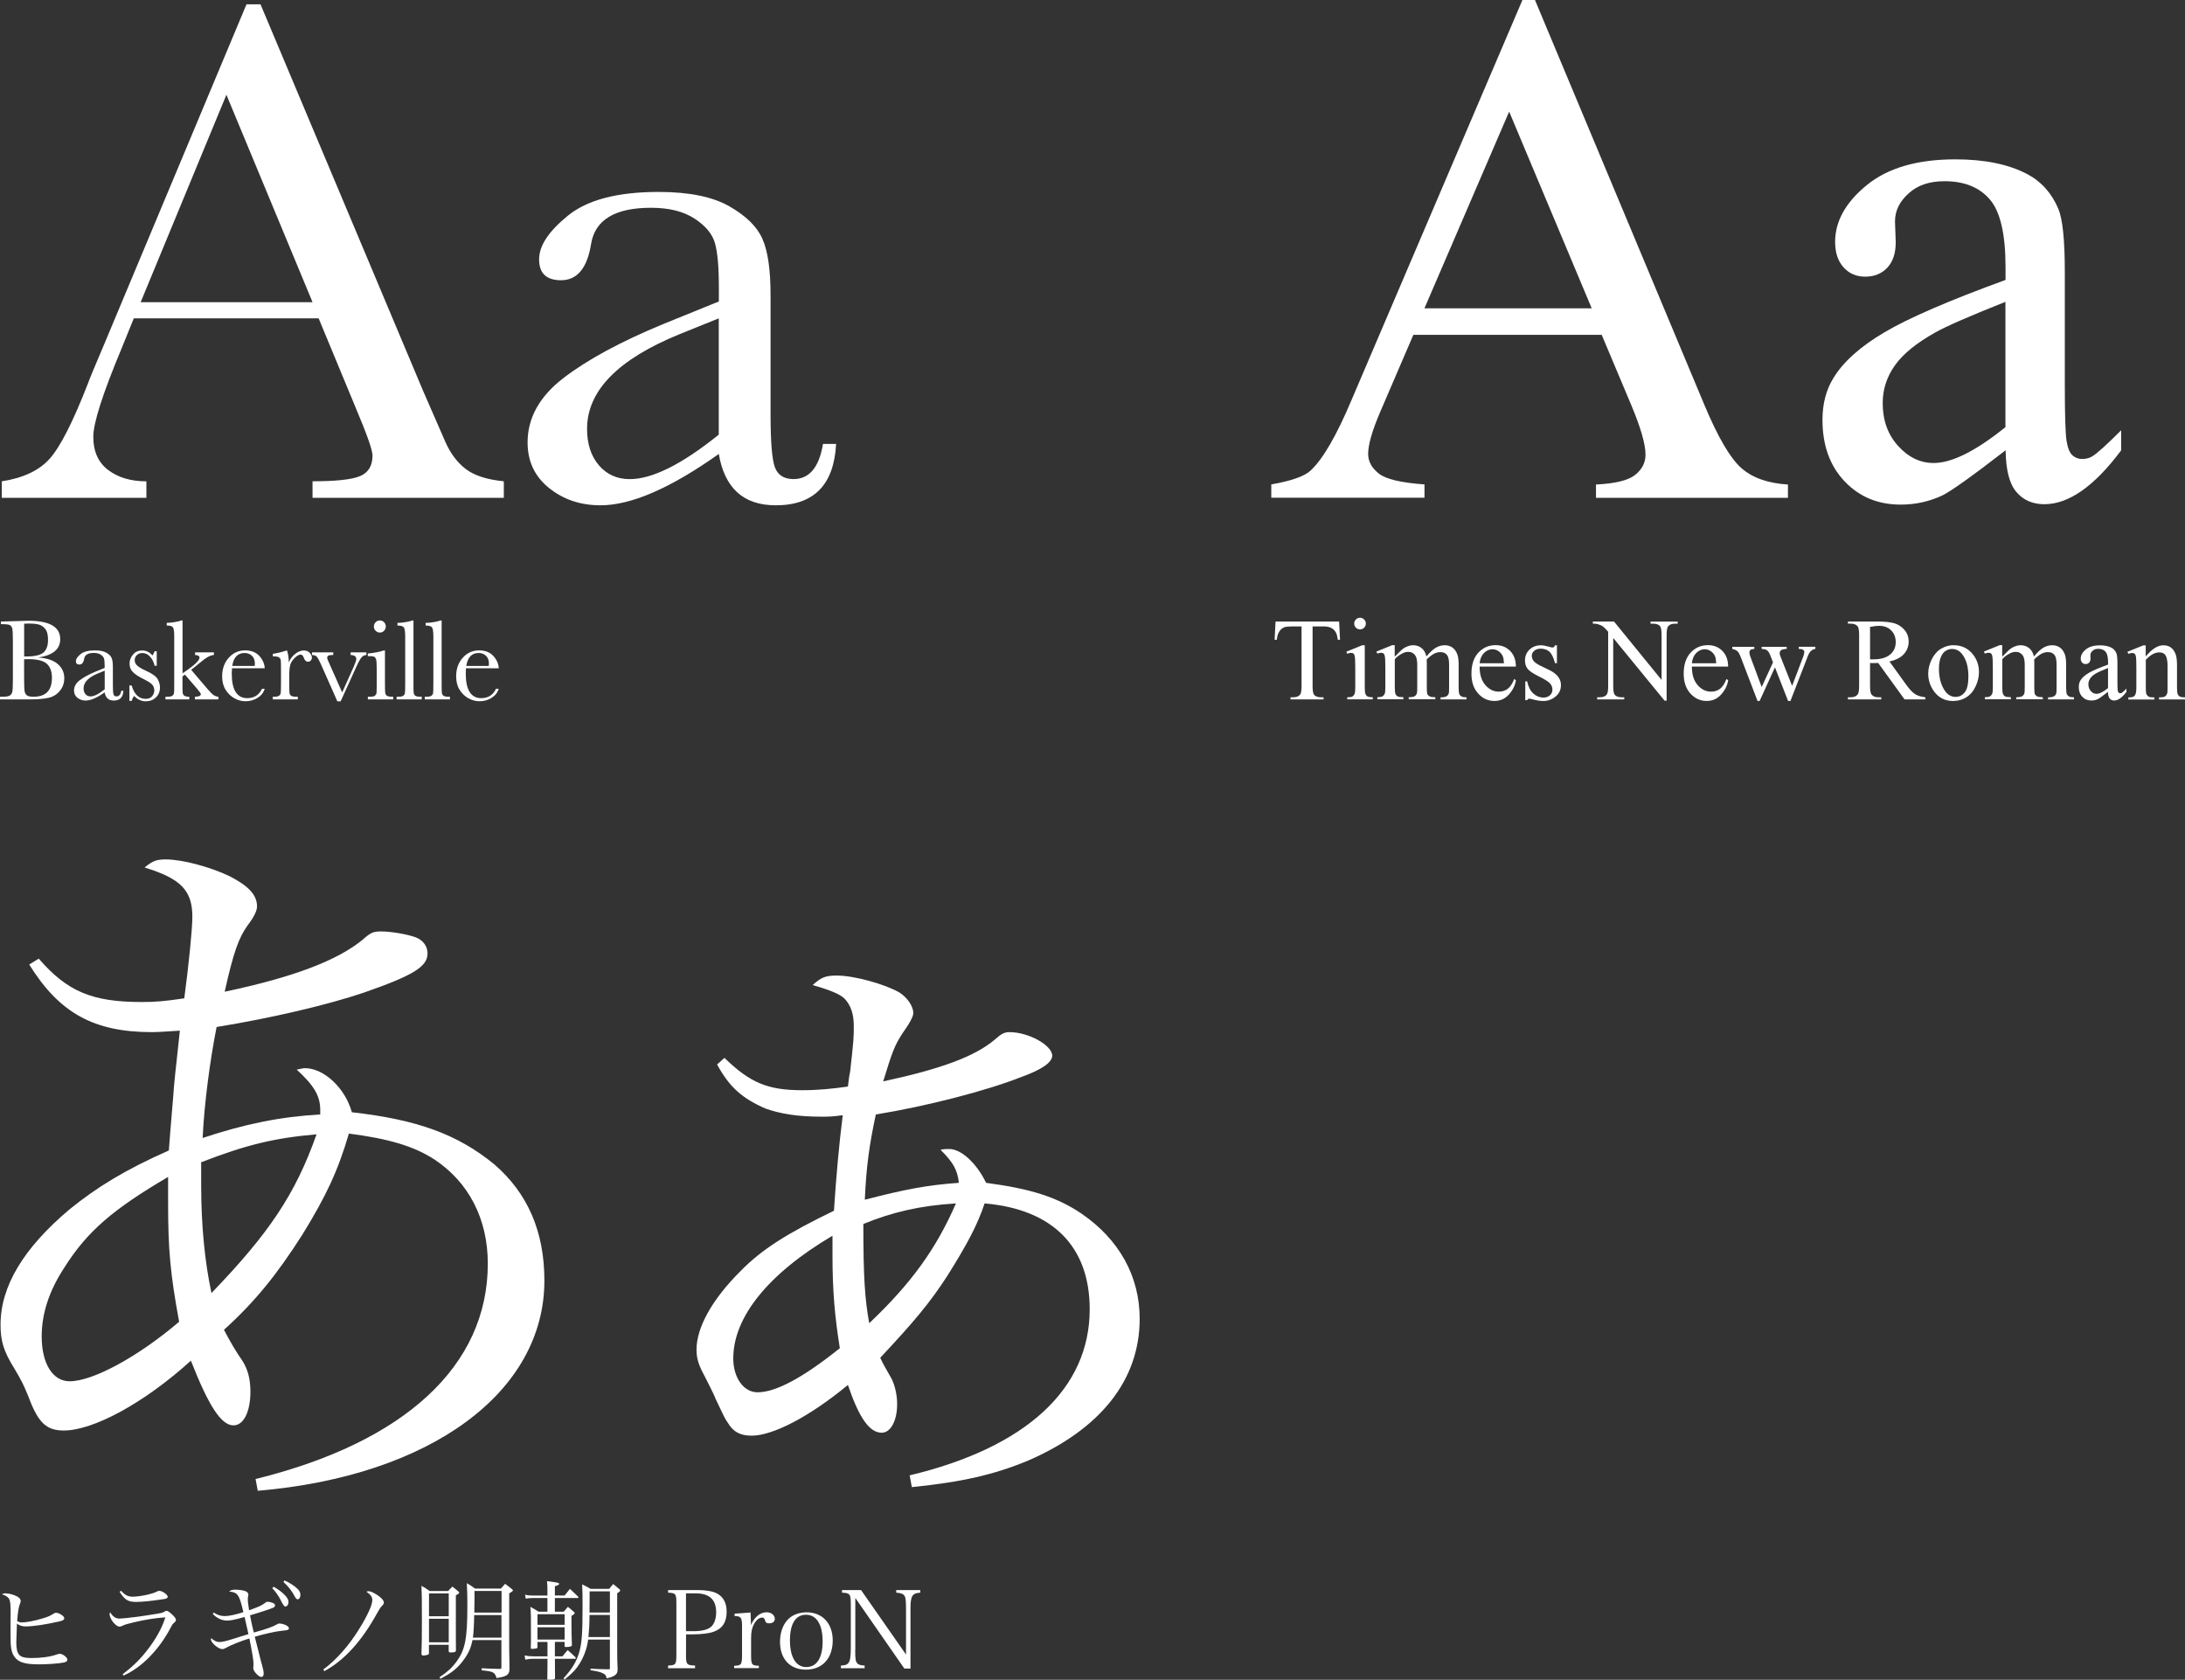 <?xml version="1.0" encoding="UTF-8"?>
<svg id="_レイヤー_2" data-name="レイヤー 2" xmlns="http://www.w3.org/2000/svg" viewBox="0 0 445.96 342.81">
  <rect x="0" y="0" width="445.96" height="342.81" fill="#333333" stroke="none"/>
  <defs>
    <style>
      .cls-1 {
        fill: #fff;
        stroke-width: 0px;
      }
    </style>
  </defs>
  <g id="_レイヤー_1-2" data-name="レイヤー 1">
    <g>
      <path class="cls-1" d="M65.03,64.97H27.31l-2.56,6.3c-3.81,9.13-5.71,15.09-5.71,17.87,0,2.98,1.01,5.24,3.04,6.78,2.03,1.54,4.62,2.31,7.8,2.31v3.37H.36v-3.37c4.39-.68,7.67-2.23,9.81-4.65,2.15-2.42,4.74-7.51,7.76-15.27.24-.73,1.42-3.56,3.52-8.5L50.31.88h2.86l33.18,78.88,4.54,10.4c1.03,2.34,2.4,4.19,4.14,5.53,1.73,1.34,4.33,2.19,7.8,2.53v3.37h-39.04v-3.37c4.79,0,8.02-.35,9.71-1.06,1.68-.71,2.53-2.11,2.53-4.21,0-1.07-1.12-4.27-3.37-9.59l-7.62-18.38ZM63.79,61.67l-17.58-42.33-17.5,42.33h35.08Z"/>
      <path class="cls-1" d="M167.94,90.6h2.71c-.44,8.35-4.54,12.52-12.3,12.52-3.32,0-5.95-.88-7.87-2.64-1.93-1.76-3.19-4.37-3.77-7.84-4.88,3.47-9.34,6.08-13.37,7.84-4.03,1.76-7.63,2.64-10.8,2.64-4.05,0-7.54-1.17-10.47-3.52s-4.39-5.44-4.39-9.3c0-5.03,2.45-9.42,7.36-13.18,4.91-3.76,11.68-7.42,20.33-10.99l11.35-4.61v-2.93c0-4.15-.27-7.15-.81-9.01-.54-1.86-1.93-3.52-4.17-4.98-2.25-1.46-5.2-2.2-8.86-2.2-7.32,0-11.4,2.44-12.23,7.32-.78,4.98-2.83,7.47-6.15,7.47-2.98,0-4.47-1.42-4.47-4.25s1.98-5.77,5.93-8.97c3.96-3.2,10.11-4.8,18.46-4.8,6.2,0,11.01.98,14.43,2.93,3.42,1.95,5.68,4.17,6.77,6.67,1.1,2.49,1.65,6.3,1.65,11.43v24.24c0,5.67.29,9.3.88,10.91s1.86,2.42,3.81,2.42c3.22,0,5.22-2.39,6.01-7.18ZM146.7,64.97l-7.98,3.22c-12.6,5.13-18.9,11.57-18.9,19.34,0,3.08.81,5.55,2.42,7.43,1.61,1.88,3.71,2.82,6.3,2.82,2.29,0,4.96-.76,7.98-2.27,3.03-1.51,6.42-3.78,10.18-6.81v-23.73Z"/>
    </g>
    <g>
      <path class="cls-1" d="M326.92,68.33h-38.45l-6.74,15.67c-1.66,3.86-2.49,6.74-2.49,8.64,0,1.51.72,2.84,2.16,3.99,1.44,1.15,4.55,1.89,9.34,2.23v2.71h-31.27v-2.71c4.15-.73,6.84-1.68,8.06-2.86,2.49-2.34,5.25-7.1,8.28-14.28L310.73,0h2.56l34.57,82.62c2.78,6.64,5.31,10.95,7.58,12.93,2.27,1.98,5.43,3.09,9.48,3.33v2.71h-39.18v-2.71c3.96-.19,6.63-.85,8.02-1.98,1.39-1.12,2.09-2.49,2.09-4.1,0-2.15-.98-5.54-2.93-10.18l-6.01-14.28ZM324.87,62.92l-16.85-40.14-17.29,40.14h34.13Z"/>
      <path class="cls-1" d="M409.31,91.92c-6.88,5.32-11.21,8.4-12.96,9.23-2.64,1.22-5.45,1.83-8.42,1.83-4.64,0-8.46-1.59-11.46-4.76-3-3.17-4.5-7.35-4.5-12.52,0-3.27.73-6.1,2.2-8.5,2-3.32,5.48-6.45,10.44-9.38,4.96-2.93,13.19-6.49,24.72-10.69v-2.64c0-6.69-1.06-11.28-3.19-13.77s-5.21-3.74-9.27-3.74c-3.08,0-5.52.83-7.32,2.49-1.86,1.66-2.78,3.56-2.78,5.71l.15,4.25c0,2.25-.57,3.98-1.72,5.2-1.15,1.22-2.65,1.83-4.5,1.83s-3.28-.63-4.43-1.9c-1.15-1.27-1.72-3-1.72-5.2,0-4.2,2.15-8.06,6.45-11.57,4.3-3.52,10.33-5.27,18.09-5.27,5.96,0,10.84,1,14.65,3,2.88,1.51,5,3.88,6.37,7.1.88,2.1,1.32,6.4,1.32,12.89v22.78c0,6.4.12,10.32.37,11.76.24,1.44.65,2.41,1.21,2.89.56.49,1.21.73,1.94.73.78,0,1.46-.17,2.05-.51,1.03-.63,3-2.42,5.93-5.35v4.1c-5.47,7.32-10.69,10.99-15.67,10.99-2.39,0-4.3-.83-5.71-2.49-1.42-1.66-2.15-4.49-2.2-8.5ZM409.31,87.16v-25.56c-7.37,2.93-12.13,5.01-14.28,6.23-3.86,2.15-6.62,4.39-8.28,6.74-1.66,2.34-2.49,4.91-2.49,7.69,0,3.52,1.05,6.43,3.15,8.75,2.1,2.32,4.52,3.48,7.25,3.48,3.71,0,8.59-2.44,14.65-7.32Z"/>
    </g>
    <g>
      <path class="cls-1" d="M7.79,134.18c1.8.13,3.14.58,4.02,1.35s1.31,1.72,1.31,2.87c0,1-.3,1.86-.89,2.58s-1.35,1.2-2.28,1.42-2.17.33-3.72.33H0v-.54h.61c.68,0,1.15-.09,1.41-.26s.43-.44.5-.8.11-1.21.11-2.54v-7.73c0-1.29-.04-2.12-.11-2.5s-.23-.63-.47-.77-.76-.21-1.56-.21H.18v-.54l2.61-.07,2.98-.09c4.34,0,6.52,1.25,6.52,3.75,0,1.03-.37,1.86-1.12,2.48s-1.87,1.05-3.37,1.27ZM4.92,133.96c.2,0,.36.01.49.01,1.69,0,2.84-.27,3.46-.8s.93-1.39.93-2.58c0-.83-.12-1.47-.36-1.92s-.61-.8-1.09-1.05-1.31-.37-2.48-.37c-.3,0-.62.01-.94.04v6.67ZM4.92,134.53v3.54c0,1.51.03,2.46.08,2.87s.2.71.44.93.71.32,1.41.32c1.25,0,2.19-.32,2.81-.96s.94-1.6.94-2.88-.35-2.28-1.06-2.9-1.95-.93-3.73-.93c-.28,0-.58,0-.89.02Z"/>
      <path class="cls-1" d="M24.76,140.97h.43c-.07,1.34-.73,2-1.97,2-.53,0-.95-.14-1.26-.42s-.51-.7-.6-1.25c-.78.55-1.49.97-2.14,1.25s-1.22.42-1.73.42c-.65,0-1.21-.19-1.68-.56s-.7-.87-.7-1.49c0-.8.39-1.51,1.18-2.11s1.87-1.19,3.25-1.76l1.82-.74v-.47c0-.66-.04-1.14-.13-1.44s-.31-.56-.67-.8-.83-.35-1.42-.35c-1.17,0-1.82.39-1.96,1.17-.12.8-.45,1.2-.98,1.2-.48,0-.71-.23-.71-.68s.32-.92.95-1.44,1.62-.77,2.95-.77c.99,0,1.76.16,2.31.47s.91.67,1.08,1.07.26,1.01.26,1.83v3.88c0,.91.05,1.49.14,1.75s.3.39.61.39c.52,0,.84-.38.96-1.15ZM21.36,136.87l-1.28.52c-2.02.82-3.02,1.85-3.02,3.09,0,.49.13.89.39,1.19s.59.45,1.01.45c.37,0,.79-.12,1.28-.36s1.03-.61,1.63-1.09v-3.8Z"/>
      <path class="cls-1" d="M26.41,143.04v-3.15h.46c.53,1.82,1.48,2.73,2.85,2.73.59,0,1.04-.18,1.33-.54s.44-.75.44-1.18c0-.5-.16-.91-.47-1.23-.32-.32-.94-.71-1.86-1.16-.97-.48-1.66-.95-2.09-1.41-.42-.45-.63-1.01-.63-1.68s.23-1.24.68-1.81,1.09-.86,1.91-.86,1.53.34,2.07,1.02c.12-.12.27-.4.46-.86h.43v2.96h-.43c-.16-.71-.46-1.32-.91-1.83s-.98-.77-1.59-.77c-.47,0-.85.14-1.14.43s-.43.62-.43,1.01c0,.42.16.79.48,1.09.31.31.91.67,1.79,1.07,1.33.6,2.14,1.19,2.44,1.76.3.58.45,1.13.45,1.66,0,.84-.28,1.52-.83,2.04s-1.24.79-2.08.79c-.88,0-1.67-.36-2.36-1.09-.21.23-.38.57-.52,1.01h-.46Z"/>
      <path class="cls-1" d="M39.79,133.13h3.87v.54c-.71.02-1.66.55-2.86,1.59-.38.33-.98.81-1.78,1.44l3.42,4.01c.52.6.92.99,1.22,1.18s.6.28.91.3v.54h-4.78v-.54c.8-.02,1.2-.19,1.2-.52,0-.15-.26-.53-.79-1.14l-2.46-2.86-.5.38v1.38c0,1.02.01,1.67.04,1.93s.14.46.33.61.54.22,1.02.22v.54h-4.86v-.54h.36c.56,0,.93-.08,1.1-.24s.26-.35.29-.57.04-.87.04-1.94v-9.62c0-.93-.09-1.52-.26-1.78s-.6-.39-1.27-.39v-.54c.46,0,1.01-.05,1.66-.16s1.08-.22,1.32-.33h.25v10.79l1.01-.7c1.63-1.16,2.45-1.99,2.45-2.5,0-.34-.3-.52-.9-.54v-.54Z"/>
      <path class="cls-1" d="M54.04,136.38h-6.69c-.03.46-.05.8-.05,1.03,0,1.69.26,2.96.79,3.8s1.31,1.27,2.36,1.27c1.42,0,2.43-.64,3.02-1.91h.56c-.25.8-.75,1.42-1.49,1.87s-1.55.67-2.43.67c-.81,0-1.58-.21-2.3-.62s-1.31-.99-1.78-1.74-.69-1.66-.69-2.73c0-1.52.45-2.78,1.34-3.78s2-1.51,3.34-1.51c1.26,0,2.23.38,2.92,1.15s1.05,1.59,1.09,2.48ZM51.98,135.91c.02-.18.04-.34.04-.48,0-.69-.2-1.22-.6-1.6s-.9-.57-1.48-.57c-1.42,0-2.27.88-2.54,2.65h4.59Z"/>
      <path class="cls-1" d="M58.95,135.2c.27-.7.7-1.28,1.29-1.75s1.18-.7,1.75-.7c.52,0,.92.16,1.22.48s.45.65.45.98c0,.23-.08.42-.23.59s-.34.25-.56.25c-.39,0-.69-.29-.89-.87-.14-.39-.35-.59-.63-.59-.34,0-.74.23-1.21.69s-.77.93-.9,1.42-.2,1.17-.2,2.03v1.71c0,1.02.01,1.67.04,1.93s.14.47.33.61.54.21,1.04.21h.33v.54h-5.1v-.54h.25c.47,0,.8-.06,1-.19s.32-.31.36-.54.06-.91.06-2.02v-2.71c0-1.03-.01-1.68-.04-1.94s-.14-.46-.33-.61-.54-.22-1.04-.22h-.25v-.53c.73-.09,1.7-.32,2.88-.69.23.62.35,1.43.38,2.45Z"/>
      <path class="cls-1" d="M69.53,143.12h-.68l-3.41-7.7c-.34-.74-.6-1.21-.8-1.42s-.52-.31-.96-.33v-.54h4.34v.54c-.48,0-.8.04-.98.12s-.26.23-.26.45c0,.17.16.59.47,1.25l2.59,5.82,2.33-5.19c.37-.83.55-1.37.55-1.62,0-.52-.39-.8-1.17-.83v-.54h3.23v.54c-.4.02-.73.19-1,.5s-.65,1-1.13,2.08l-3.12,6.87Z"/>
      <path class="cls-1" d="M78.57,132.75v6.69c0,1.02.02,1.67.05,1.93s.14.47.34.61.54.21,1.04.21h.25v.54h-5.17v-.54h.4c.55,0,.92-.08,1.08-.24s.27-.35.29-.57.04-.87.04-1.94v-2.91c0-1.12-.05-1.81-.16-2.06s-.25-.41-.42-.47-.48-.09-.92-.09h-.32v-.54c1.39-.14,2.47-.35,3.23-.62h.26ZM76.31,127.85c0-.34.12-.62.36-.87s.53-.36.86-.36.62.12.86.36.35.53.35.87-.12.64-.35.88-.52.36-.86.36-.62-.12-.86-.36-.36-.54-.36-.88Z"/>
      <path class="cls-1" d="M84.39,126.62v12.82c0,1.02.01,1.67.04,1.93s.14.47.33.61.54.21,1.04.21h.28v.54h-5.13v-.54h.33c.47,0,.8-.06,1-.19s.32-.31.36-.54.06-.91.06-2.02v-9.49c0-1.01-.09-1.64-.27-1.9s-.62-.39-1.31-.39v-.54c.48,0,1.04-.05,1.68-.16s1.09-.22,1.33-.33h.26Z"/>
      <path class="cls-1" d="M90.14,126.62v12.82c0,1.02.01,1.67.04,1.93s.14.47.33.61.54.21,1.04.21h.28v.54h-5.13v-.54h.33c.47,0,.8-.06,1-.19s.32-.31.36-.54.06-.91.06-2.02v-9.49c0-1.01-.09-1.64-.27-1.9s-.62-.39-1.31-.39v-.54c.48,0,1.04-.05,1.68-.16s1.09-.22,1.33-.33h.26Z"/>
      <path class="cls-1" d="M101.8,136.38h-6.69c-.03.46-.05.8-.05,1.03,0,1.69.26,2.96.79,3.8s1.31,1.27,2.36,1.27c1.42,0,2.43-.64,3.02-1.91h.56c-.25.8-.75,1.42-1.49,1.87s-1.55.67-2.43.67c-.81,0-1.58-.21-2.3-.62s-1.31-.99-1.78-1.74-.69-1.66-.69-2.73c0-1.52.45-2.78,1.34-3.78s2-1.51,3.34-1.51c1.26,0,2.23.38,2.92,1.15s1.05,1.59,1.09,2.48ZM99.75,135.91c.02-.18.04-.34.04-.48,0-.69-.2-1.22-.6-1.6s-.9-.57-1.48-.57c-1.42,0-2.27.88-2.54,2.65h4.59Z"/>
    </g>
    <g>
      <path class="cls-1" d="M273.32,126.84l.18,3.73h-.45c-.09-.66-.2-1.12-.35-1.41-.24-.45-.56-.79-.97-1s-.93-.32-1.59-.32h-2.24v12.14c0,.98.11,1.59.32,1.83.3.33.75.49,1.37.49h.55v.43h-6.74v-.43h.56c.67,0,1.15-.2,1.43-.61.17-.25.26-.82.26-1.71v-12.14h-1.91c-.74,0-1.27.05-1.58.16-.41.15-.75.43-1.04.86s-.46.99-.52,1.71h-.45l.19-3.73h12.97Z"/>
      <path class="cls-1" d="M278.55,131.68v8.62c0,.67.05,1.12.15,1.34s.24.39.43.5.54.16,1.05.16v.42h-5.21v-.42c.52,0,.88-.05,1.05-.15s.32-.27.43-.5.16-.68.16-1.35v-4.14c0-1.16-.04-1.92-.11-2.26-.05-.25-.14-.42-.26-.52s-.28-.15-.48-.15c-.22,0-.48.06-.8.18l-.16-.42,3.23-1.31h.52ZM277.58,126.07c.33,0,.61.12.84.35s.35.51.35.84-.12.61-.35.84-.51.35-.84.35-.61-.12-.84-.35-.35-.52-.35-.84.12-.61.35-.84.51-.35.85-.35Z"/>
      <path class="cls-1" d="M284.7,133.97c.78-.78,1.24-1.23,1.38-1.35.35-.3.73-.53,1.14-.69s.81-.25,1.21-.25c.67,0,1.25.2,1.73.59s.81.96.97,1.7c.8-.94,1.48-1.55,2.04-1.85s1.12-.44,1.71-.44,1.08.15,1.52.44.79.77,1.05,1.44c.17.45.26,1.16.26,2.13v4.62c0,.67.05,1.13.15,1.38.08.17.22.32.43.44s.55.18,1.03.18v.42h-5.3v-.42h.22c.46,0,.82-.09,1.08-.27.18-.12.31-.32.39-.6.03-.13.05-.51.05-1.14v-4.62c0-.88-.11-1.49-.32-1.85-.3-.5-.79-.75-1.46-.75-.41,0-.83.1-1.25.31s-.92.59-1.52,1.15l-.02.13.02.5v5.12c0,.73.04,1.19.12,1.37s.24.33.46.45.61.18,1.16.18v.42h-5.43v-.42c.59,0,1-.07,1.22-.21s.38-.35.46-.63c.04-.13.06-.52.06-1.16v-4.62c0-.88-.13-1.5-.39-1.89-.34-.5-.82-.75-1.44-.75-.42,0-.84.11-1.25.34-.65.34-1.15.73-1.5,1.16v5.75c0,.7.05,1.16.15,1.37s.24.37.43.47.58.16,1.17.16v.42h-5.31v-.42c.49,0,.84-.05,1.03-.16s.34-.27.45-.5.15-.68.15-1.34v-4.1c0-1.18-.04-1.94-.11-2.29-.05-.26-.14-.44-.26-.53s-.28-.15-.48-.15c-.22,0-.48.06-.79.18l-.18-.42,3.23-1.31h.5v2.29Z"/>
      <path class="cls-1" d="M301.99,136.04c0,1.59.38,2.84,1.16,3.75s1.7,1.36,2.75,1.36c.7,0,1.31-.19,1.83-.58s.96-1.05,1.31-1.99l.36.23c-.16,1.07-.64,2.04-1.43,2.92s-1.78,1.32-2.96,1.32c-1.29,0-2.39-.5-3.31-1.51s-1.38-2.35-1.38-4.05c0-1.84.47-3.27,1.41-4.29s2.12-1.54,3.54-1.54c1.2,0,2.19.4,2.96,1.19s1.16,1.85,1.16,3.18h-7.42ZM301.99,135.36h4.97c-.04-.69-.12-1.17-.25-1.45-.2-.44-.49-.78-.87-1.03s-.79-.38-1.21-.38c-.65,0-1.23.25-1.74.76s-.81,1.21-.9,2.1Z"/>
      <path class="cls-1" d="M317.77,131.68v3.66h-.39c-.3-1.15-.68-1.93-1.14-2.34s-1.06-.62-1.78-.62c-.55,0-.99.14-1.32.43s-.5.61-.5.96c0,.44.12.81.38,1.12.24.32.73.66,1.48,1.02l1.71.83c1.59.77,2.38,1.79,2.38,3.06,0,.98-.37,1.76-1.11,2.36s-1.56.9-2.48.9c-.66,0-1.41-.12-2.25-.35-.26-.08-.47-.12-.63-.12-.18,0-.32.1-.42.3h-.39v-3.83h.39c.22,1.09.64,1.92,1.25,2.47s1.31.83,2.07.83c.54,0,.98-.16,1.32-.47s.51-.7.51-1.14c0-.54-.19-.99-.57-1.36s-1.13-.83-2.27-1.39-1.88-1.07-2.23-1.52c-.35-.45-.53-1.01-.53-1.69,0-.88.3-1.62.91-2.21s1.39-.89,2.35-.89c.42,0,.93.09,1.54.27.4.12.66.18.8.18.12,0,.22-.03.29-.08s.15-.18.25-.36h.39Z"/>
      <path class="cls-1" d="M325.11,126.84h4.31l9.71,11.92v-9.16c0-.98-.11-1.59-.33-1.83-.29-.33-.75-.49-1.37-.49h-.55v-.43h5.53v.43h-.56c-.67,0-1.15.2-1.43.61-.17.25-.26.82-.26,1.71v13.39h-.42l-10.48-12.8v9.79c0,.98.11,1.59.32,1.83.3.33.75.49,1.37.49h.56v.43h-5.53v-.43h.55c.68,0,1.16-.2,1.44-.61.17-.25.26-.82.26-1.71v-11.05c-.46-.54-.81-.89-1.05-1.07s-.59-.33-1.05-.48c-.23-.07-.57-.11-1.03-.11v-.43Z"/>
      <path class="cls-1" d="M345.31,136.04c0,1.59.38,2.84,1.16,3.75s1.7,1.36,2.75,1.36c.7,0,1.31-.19,1.83-.58s.96-1.05,1.31-1.99l.36.23c-.16,1.07-.64,2.04-1.43,2.92s-1.78,1.32-2.96,1.32c-1.29,0-2.39-.5-3.31-1.51s-1.38-2.35-1.38-4.05c0-1.84.47-3.27,1.41-4.29s2.12-1.54,3.54-1.54c1.2,0,2.19.4,2.96,1.19s1.16,1.85,1.16,3.18h-7.42ZM345.31,135.36h4.97c-.04-.69-.12-1.17-.25-1.45-.2-.44-.49-.78-.87-1.03s-.79-.38-1.21-.38c-.65,0-1.23.25-1.74.76s-.81,1.21-.9,2.1Z"/>
      <path class="cls-1" d="M353.56,132h4.5v.43c-.41.03-.69.11-.81.22s-.19.29-.19.5c0,.24.07.54.2.88l2.3,6.18,2.31-5.03-.61-1.58c-.19-.47-.43-.79-.74-.97-.17-.11-.49-.18-.96-.2v-.43h5.11v.43c-.56.02-.96.12-1.2.3-.16.12-.23.32-.23.6,0,.16.03.32.09.48l2.44,6.16,2.26-5.94c.16-.42.23-.76.23-1.01,0-.15-.08-.28-.23-.4s-.45-.18-.9-.2v-.43h3.39v.43c-.68.1-1.18.56-1.5,1.38l-3.59,9.25h-.48l-2.68-6.86-3.13,6.86h-.43l-3.45-9.02c-.23-.57-.45-.96-.67-1.15s-.56-.35-1.03-.45v-.43Z"/>
      <path class="cls-1" d="M392.96,142.73h-4.24l-5.38-7.43c-.4.02-.72.02-.97.02-.1,0-.21,0-.33,0s-.24,0-.36-.02v4.62c0,1,.11,1.62.33,1.86.3.34.74.52,1.34.52h.62v.43h-6.81v-.43h.6c.67,0,1.15-.22,1.44-.66.16-.24.25-.82.25-1.72v-10.27c0-1-.11-1.62-.33-1.86-.3-.34-.76-.52-1.36-.52h-.6v-.43h5.79c1.69,0,2.93.12,3.73.37s1.48.7,2.04,1.36.84,1.45.84,2.36c0,.98-.32,1.82-.96,2.54s-1.62,1.23-2.96,1.52l3.28,4.56c.75,1.05,1.39,1.74,1.93,2.09s1.24.56,2.11.66v.43ZM381.68,134.56c.15,0,.28,0,.39,0s.2,0,.27,0c1.52,0,2.66-.33,3.43-.98s1.15-1.49,1.15-2.51-.31-1.8-.93-2.42-1.44-.93-2.47-.93c-.45,0-1.07.07-1.84.22v6.61Z"/>
      <path class="cls-1" d="M398.75,131.68c1.62,0,2.93.62,3.91,1.85.84,1.05,1.25,2.27,1.25,3.63,0,.96-.23,1.93-.69,2.92s-1.1,1.73-1.9,2.23-1.71.75-2.7.75c-1.62,0-2.9-.64-3.86-1.93-.8-1.09-1.21-2.3-1.21-3.66,0-.98.24-1.96.73-2.94s1.13-1.69,1.93-2.16,1.64-.7,2.53-.7ZM398.39,132.44c-.41,0-.83.12-1.25.37s-.76.68-1.01,1.29-.39,1.41-.39,2.38c0,1.56.31,2.91.93,4.04s1.44,1.7,2.46,1.7c.76,0,1.38-.31,1.88-.94s.74-1.7.74-3.22c0-1.91-.41-3.41-1.23-4.5-.55-.75-1.26-1.12-2.12-1.12Z"/>
      <path class="cls-1" d="M408.69,133.97c.78-.78,1.24-1.23,1.38-1.35.35-.3.73-.53,1.14-.69s.81-.25,1.21-.25c.67,0,1.25.2,1.73.59s.81.96.97,1.7c.8-.94,1.48-1.55,2.04-1.85s1.12-.44,1.71-.44,1.08.15,1.52.44.79.77,1.05,1.44c.17.45.26,1.16.26,2.13v4.62c0,.67.05,1.13.15,1.38.08.17.22.32.43.44s.55.18,1.03.18v.42h-5.3v-.42h.22c.46,0,.82-.09,1.08-.27.18-.12.31-.32.39-.6.03-.13.05-.51.05-1.14v-4.62c0-.88-.11-1.49-.32-1.85-.3-.5-.79-.75-1.46-.75-.41,0-.83.1-1.25.31s-.92.59-1.52,1.15l-.02.13.02.5v5.12c0,.73.04,1.19.12,1.37s.24.33.46.45.61.18,1.16.18v.42h-5.43v-.42c.59,0,1-.07,1.22-.21s.38-.35.46-.63c.04-.13.06-.52.06-1.16v-4.62c0-.88-.13-1.5-.39-1.89-.34-.5-.82-.75-1.44-.75-.42,0-.84.11-1.25.34-.65.34-1.15.73-1.5,1.16v5.75c0,.7.05,1.16.15,1.37s.24.37.43.47.58.16,1.17.16v.42h-5.31v-.42c.49,0,.84-.05,1.03-.16s.34-.27.45-.5.15-.68.15-1.34v-4.1c0-1.18-.04-1.94-.11-2.29-.05-.26-.14-.44-.26-.53s-.28-.15-.48-.15c-.22,0-.48.06-.79.18l-.18-.42,3.23-1.31h.5v2.29Z"/>
      <path class="cls-1" d="M430.25,141.19c-1.1.85-1.79,1.34-2.07,1.48-.42.2-.87.29-1.35.29-.74,0-1.35-.25-1.83-.76s-.72-1.18-.72-2c0-.52.12-.98.35-1.36.32-.53.88-1.03,1.67-1.5s2.11-1.04,3.96-1.71v-.42c0-1.07-.17-1.8-.51-2.2s-.83-.6-1.48-.6c-.49,0-.88.13-1.17.4-.3.27-.45.57-.45.91l.02.68c0,.36-.09.64-.28.83s-.42.29-.72.29-.53-.1-.71-.3-.28-.48-.28-.83c0-.67.34-1.29,1.03-1.85s1.65-.84,2.89-.84c.95,0,1.73.16,2.34.48.46.24.8.62,1.02,1.14.14.34.21,1.02.21,2.06v3.64c0,1.02.02,1.65.06,1.88s.1.38.19.46.19.12.31.12c.12,0,.23-.03.33-.08.16-.1.48-.39.95-.86v.66c-.88,1.17-1.71,1.76-2.51,1.76-.38,0-.69-.13-.91-.4s-.34-.72-.35-1.36ZM430.25,140.42v-4.09c-1.18.47-1.94.8-2.29,1-.62.34-1.06.7-1.32,1.08s-.4.79-.4,1.23c0,.56.17,1.03.5,1.4s.72.56,1.16.56c.59,0,1.38-.39,2.34-1.17Z"/>
      <path class="cls-1" d="M437.95,133.96c1.26-1.52,2.46-2.27,3.6-2.27.59,0,1.09.15,1.51.44s.76.78,1.01,1.45c.17.47.26,1.19.26,2.16v4.58c0,.68.05,1.14.16,1.38.09.2.22.35.42.46s.54.16,1.06.16v.42h-5.31v-.42h.22c.5,0,.85-.08,1.05-.23s.34-.38.42-.67c.03-.12.05-.48.05-1.1v-4.39c0-.98-.13-1.69-.38-2.13s-.68-.66-1.28-.66c-.93,0-1.86.51-2.78,1.52v5.66c0,.73.04,1.18.13,1.35.11.23.26.39.45.5s.58.16,1.17.16v.42h-5.31v-.42h.23c.55,0,.92-.14,1.11-.42s.29-.81.29-1.59v-3.98c0-1.29-.03-2.07-.09-2.36s-.15-.47-.27-.57-.28-.15-.49-.15c-.22,0-.48.06-.79.18l-.18-.42,3.23-1.31h.5v2.27Z"/>
    </g>
    <g>
      <path class="cls-1" d="M7.91,195.64c5.85,6.75,10.95,8.85,21,8.85,2.85,0,4.65-.15,8.7-.75.9-6.75,1.65-14.1,1.65-16.65,0-5.4-2.4-7.8-9.75-10.05,1.65-1.35,2.4-1.65,4.35-1.65,3.3,0,9,1.5,13.05,3.45,3.75,1.95,5.55,3.75,5.55,6.15q0,1.35-1.95,3.9c-1.8,2.55-2.85,5.4-4.65,13.5,14.25-3,23.1-6.45,28.2-10.65,1.65-1.5,2.25-1.65,3.75-1.65,2.1,0,5.4.6,7.05,1.2,1.5.6,2.4,1.8,2.4,3.3,0,2.7-3,4.5-12.9,7.95-7.5,2.55-19.05,5.25-30.15,7.05-1.35,6.75-2.55,15.9-2.85,22.65,8.55-2.85,15.9-4.35,24-4.8v-.9c0-2.85-1.2-4.95-4.8-8.25.75-.15,1.35-.3,1.65-.3,3.9,0,8.25,4.05,9.6,9,13.35,1.5,21.6,4.5,29.1,10.65,6.75,5.85,10.2,13.65,10.2,23.7,0,22.8-23.25,39.9-58.5,42.9l-.45-2.4c30.45-7.5,47.4-23.1,47.4-43.95,0-9.15-3.9-16.65-10.95-21.3-4.2-2.7-9.3-4.2-17.4-5.25-2.25,7.65-4.65,12.75-9.45,20.55-5.25,8.25-9.75,13.8-16.05,19.5q1.95,3.75,3.75,6.3c1.05,1.65,1.65,3.6,1.65,6.3,0,4.05-1.35,6.9-3.45,6.9-2.55,0-5.1-4.05-8.7-13.2-9.6,8.7-19.95,14.25-25.95,14.25-3.6,0-5.25-1.65-7.2-6.9-1.05-2.55-1.35-3.15-2.85-5.7-2.25-3.6-2.85-5.7-2.85-9,0-7.8,4.65-15.6,14.1-23.55,5.55-4.5,11.4-8.1,20.25-12q.15-2.25.9-11.1c.15-2.55.45-4.95,1.35-13.35-2.85.15-4.2.3-5.7.3-11.85,0-18.9-3.9-25.05-13.8l1.95-1.2ZM13.16,258.64c-3.15,4.8-4.65,9.45-4.65,14.1,0,5.55,2.25,9.15,5.7,9.15,4.8,0,14.1-5.1,22.35-12.15-1.8-9.75-2.25-14.7-2.25-24.15v-5.4c-11.25,6.6-16.5,11.1-21.15,18.45ZM41.06,241.99c0,8.1.75,15.6,2.1,21.9,11.7-12.15,17.1-20.1,21.45-32.4-8.55.75-14.25,2.1-23.55,5.7v4.8Z"/>
      <path class="cls-1" d="M147.86,215.89c5.25,5.1,8.85,6.6,15.9,6.6,3.3,0,6.15-.3,9.3-.75.15-1.35.3-2.4.45-3,.75-6.6.75-7.2.75-9.3,0-2.55-.6-4.2-1.8-5.55q-1.2-1.35-6.6-2.85c1.8-1.65,2.7-1.95,4.95-1.95,3.6,0,9.9,1.8,12.75,3.45,1.65,1.05,2.85,2.85,2.85,4.2q0,1.05-2.25,4.2c-1.65,2.55-2.1,3.9-3.9,9.75,11.85-2.55,18.75-5.1,22.8-8.55,1.35-1.2,1.95-1.5,3-1.5,3.9,0,8.7,2.7,8.7,4.8,0,1.35-2.1,2.85-6.3,4.35-7.2,2.85-19.5,6-29.7,7.65-1.35,6.3-1.95,10.65-2.25,17.4,8.1-2.1,12.75-3,19.2-3.45-.3-2.7-1.2-4.2-3.75-6.75.75-.15,1.2-.15,1.8-.15,2.4,0,5.55,2.85,7.5,6.9,9,1.2,14.4,2.85,19.5,6.3,7.65,5.25,11.85,12.75,11.85,21.45,0,12.45-7.95,22.5-22.8,28.95-6.9,2.85-13.35,4.35-23.7,5.4l-.45-2.4c23.85-5.7,36.75-17.7,36.75-33.9,0-12.75-7.5-20.4-21.45-21.6-1.5,4.5-3.6,8.4-7.65,14.85-3.6,5.55-6.9,9.45-13.65,16.65q.6,1.35,2.1,3.9c.75,1.2,1.35,3.45,1.35,5.55,0,3.45-1.35,5.85-3.15,5.85-2.55,0-4.65-3.15-6.9-9.75-7.8,6.45-15.3,10.35-19.65,10.35-2.25,0-3.75-.75-4.8-2.55-.75-1.05-.75-1.2-2.55-4.95-.3-.9-1.95-4.05-2.4-4.95-1.05-1.95-1.5-3.3-1.5-5.1,0-4.5,3.15-10.2,8.85-15.9,4.5-4.65,9.9-7.95,19.2-12.45.45-6.9,1.05-13.65,1.8-19.5-2.1.3-3,.3-4.35.3-4.95,0-8.4-.6-11.4-1.65-4.8-2.1-7.35-4.35-9.9-9l1.5-1.35ZM149.66,277.24c0,3.9,2.1,6.9,4.95,6.9,3.75,0,9.3-3,16.8-9-1.05-6.6-1.5-11.7-1.5-19.05v-3.9c-13.2,7.8-20.25,16.65-20.25,25.05ZM177.41,270.04c8.55-8.1,13.65-15.15,17.7-24.45-7.35.45-13.05,1.8-18.9,4.2,0,10.8.3,15.3,1.2,20.25Z"/>
    </g>
    <g>
      <path class="cls-1" d="M1.26,325.18c.59,0,1.61.29,2.22.62.51.29.75.57.75.92,0,.13-.02.26-.11.46-.31.73-.46,1.65-.62,3.61.31.24.53.31,1.03.31.86,0,2.6-.33,4.25-.84.99-.29,1.56-.55,2.16-.95.11-.09.37-.18.46-.18.66,0,1.72.68,1.72,1.1,0,.33-.29.51-1.06.68-2.79.64-5.35,1.01-6.84,1.01-.68,0-1.3-.2-1.76-.57-.09,2.33-.13,3.26-.13,3.74,0,2.66.59,3.28,3.08,3.28,2,0,3.83-.24,5.19-.73.33-.11.46-.13.62-.13.59,0,1.54.75,1.54,1.19,0,.31-.22.48-.77.59-.95.2-3.3.37-5.06.37-2.82,0-4.2-.42-4.99-1.56-.44-.59-.66-1.34-.75-2.55-.02-.53-.04-1.52-.04-3.19v-1.01c.02-.99.02-1.67.02-2,0-1.89-.07-2.55-.26-2.95-.24-.48-.68-.77-1.5-1.03.26-.18.35-.2.86-.2Z"/>
      <path class="cls-1" d="M25.02,341.69c2.18-1.67,3.56-3.04,5.02-4.91,1.78-2.27,3.1-4.67,3.7-6.71-2.13.15-4.11.46-6.4,1.01-1.39.33-1.83.46-2.29.68-.35.18-.44.2-.66.2-.77,0-2.02-1.58-2.02-2.55,0-.15.02-.22.13-.37.51.88,1.1,1.28,1.91,1.28.86,0,4.58-.46,7.44-.95,1.19-.2,1.36-.24,1.8-.51.15-.09.26-.13.35-.13.2,0,.53.22,1.03.66.62.57.88.92.88,1.21,0,.18-.11.35-.33.55-.31.22-.44.42-.81,1.14-2.38,4.49-5.92,8.05-9.55,9.66l-.2-.26ZM24.73,324.66c.75.86,1.41,1.19,2.35,1.19,1.47,0,4.14-.57,4.97-1.06.18-.09.29-.13.46-.13.62,0,1.72.77,1.72,1.21,0,.26-.2.4-.84.48-2.62.4-4.42.57-5.61.57-1.65,0-2.31-.42-3.37-2.07l.31-.2Z"/>
      <path class="cls-1" d="M43.61,329.08c.79.51,1.45.73,2.27.73.86,0,2.31-.31,3.79-.81-.81-3.54-1.17-4.07-2.9-4.18.35-.31.59-.4,1.28-.4.57,0,1.28.09,1.78.22.57.15.86.42.86.77,0,.04,0,.13-.02.22-.07.31-.09.46-.09.68,0,.57.07,1.08.26,2.31,2.07-.75,2.46-.92,3.23-1.47.29-.24.35-.26.53-.26.35,0,.7.09,1.06.22.33.15.48.31.48.51,0,.18-.13.35-.33.46q-.24.13-2.05.73c-.95.31-1.85.59-2.73.84.24,1.25.51,2.51.77,3.52,2.77-.77,3.92-1.19,4.75-1.69.24-.13.29-.15.46-.15.86,0,1.96.53,1.96.95,0,.15-.09.29-.24.35-.2.07-.26.07-1.54.22-.95.09-3.45.66-5.19,1.17l.79,3.12c.46,1.87.57,2.22.79,3.04.18.7.24,1.01.24,1.32,0,.48-.18.73-.51.73-.53,0-1.63-1.21-1.63-1.78t.04-.33c0-.15.02-.42.02-.55,0-.77-.22-2.09-.84-5.19-1.28.35-4.05,1.45-4.55,1.8-.44.24-.75.37-.97.37-.81,0-2.33-1.3-2.33-2,0-.07.02-.13.07-.24.51.51,1.1.79,1.63.79.62,0,1.23-.13,2.84-.64.64-.2,1.06-.33,1.25-.4l1.87-.57c-.37-1.72-.64-2.84-.79-3.5-2.27.62-2.84.73-3.61.73-1.03,0-2.07-.48-2.88-1.36l.18-.24ZM55.84,323.82c.81.46,1.41.88,1.94,1.36.79.73,1.1,1.23,1.1,1.76s-.29.92-.68.92q-.29,0-.97-1.43c-.4-.77-1.08-1.74-1.67-2.31l.29-.31ZM58.08,322.54c.79.35,1.43.75,2.11,1.25.84.64,1.12,1.1,1.12,1.69,0,.53-.22.9-.55.9-.2,0-.33-.11-.51-.42-.77-1.39-1.19-1.96-2.4-3.12l.22-.31Z"/>
      <path class="cls-1" d="M65.98,340.72c2.73-2.05,5.21-4.84,7.35-8.32,1.72-2.77,2.66-4.86,2.66-5.85,0-.66-.33-1.12-1.21-1.72.18-.07.29-.09.48-.09.42,0,1.32.44,2.09,1.01.66.51.99.92.99,1.28,0,.26-.07.37-.37.68-.31.33-.55.68-1.01,1.52-3.12,5.68-6.67,9.59-10.76,11.82l-.22-.33Z"/>
      <path class="cls-1" d="M87.56,337.44q-.04.37-1.23.42c-.2-.02-.26-.09-.31-.33.07-2.18.09-3.5.09-7.08,0-4.31-.02-5.33-.09-6.82.75.42.97.57,1.67,1.06h3.78c.37-.4.48-.53.86-.9.55.42.7.55,1.21.99.15.13.2.2.2.26,0,.11-.15.22-.7.55v8.67c0,.4,0,.92.02,2.51-.04.4-.22.46-1.17.46-.2,0-.29-.07-.31-.26v-1.3h-4.03v1.78ZM91.59,325.18h-4.03v4.66h4.03v-4.66ZM87.56,330.36v4.8h4.03v-4.8h-4.03ZM96.43,334.71c-.29,1.52-.79,2.68-1.74,3.96-1.23,1.72-2.44,2.71-4.8,3.94l-.18-.33c1.67-1.12,2.49-1.87,3.43-3.12,1.8-2.46,2.25-4.67,2.25-11.57,0-1.63-.02-2.75-.11-4.49.75.42.97.57,1.67,1.1h5.28c.37-.42.48-.55.86-.97.64.48.84.62,1.41,1.08.13.13.2.2.2.26,0,.11-.33.37-.77.62v11.33q.02,1.14.04,2.16c0,.97,0,.99.02,1.78,0,.66-.09.95-.35,1.23-.35.37-.88.55-2.29.77-.37-1.21-.68-1.36-3.04-1.58v-.42c1.52.07,1.74.09,3.63.13h.07c.29,0,.33-.07.33-.4v-5.48h-5.92ZM96.78,329.61c-.04,2.42-.13,3.72-.26,4.6h5.83v-4.6h-5.57ZM102.37,329.1v-4.42h-5.54c.02.51.02.88.02,1.14s0,.53-.04,3.28h5.57Z"/>
      <path class="cls-1" d="M113.26,338.03h1.54c.46-.57.59-.75,1.06-1.28.68.59.9.79,1.58,1.45.04.09.09.15.09.22s-.09.11-.24.11h-4.03v.31q0,2.73.02,3.65c-.02.24-.29.31-1.32.31-.2,0-.26-.04-.26-.18.04-1.78.04-2.44.04-3.7v-.4h-2.9c-.62,0-.97.04-1.63.18l-.13-.86c.62.13.99.18,1.76.18h2.9v-2.93h-2.05v1.08c0,.15-.02.18-.18.22-.2.07-.66.11-.92.11-.22,0-.26-.04-.26-.2v-.04c.02-.75.04-1.25.04-1.43,0-5.37,0-5.81-.13-6.91.77.42.99.55,1.69.99h1.8v-2.79h-2.9c-.64,0-1.06.04-1.52.13l-.15-.81c.59.15.92.18,1.67.18h2.9v-.86c0-1.08,0-1.3-.09-2.09,2.2.29,2.49.35,2.49.57,0,.15-.2.26-.88.48v1.89h1.98c.46-.59.62-.77,1.1-1.36.7.66.92.86,1.61,1.54.09.11.13.18.13.22,0,.07-.07.11-.13.11h-4.69v2.79h1.8c.37-.44.51-.57.86-.99.53.42.68.55,1.17.99.18.15.22.22.22.29,0,.11-.18.29-.66.57v1.76c0,1.58.02,2.46.09,4.2v.04c0,.22-.48.35-1.19.35-.24,0-.31-.04-.31-.18v-.86h-1.98v2.93ZM115.24,331.59v-2.16h-5.54v2.16h5.54ZM109.7,332.09v2.51h5.54v-2.51h-5.54ZM120.04,334.6c-.22,1.72-.79,3.3-1.63,4.73-.73,1.23-1.47,2.05-3.17,3.43l-.22-.26c1.8-1.96,2.68-3.46,3.26-5.52.48-1.85.62-3.67.62-9.24,0-2.55-.02-3.19-.09-4.4.77.37,1.01.48,1.74.92h3.78c.35-.44.46-.57.81-.99.53.42.7.55,1.21.99.18.15.24.24.24.33,0,.11-.18.29-.62.57v11.22c0,2.02,0,2.38.09,4.29-.02.64-.13.9-.55,1.21-.44.31-.86.46-1.69.62-.13-.59-.29-.79-.75-1.01-.51-.26-1.21-.44-2.55-.64l.02-.31c1.47.09,2,.11,3.7.13h.04c.15,0,.2-.04.2-.22v-5.85h-4.45ZM120.32,329.58c-.02,2.33-.07,2.86-.22,4.51h4.38v-4.51h-4.16ZM124.48,329.08v-4.31h-4.14v1.32l-.02,2.99h4.16Z"/>
      <path class="cls-1" d="M140.01,337.66c0,2.02.13,2.2,1.85,2.24v.55h-5.5v-.55c1.56-.04,1.69-.2,1.69-2.24v-10.36c0-2.05-.11-2.2-1.69-2.27v-.53h6.05c1.58,0,2.9.22,3.72.59,1.45.68,2.18,1.96,2.18,3.83,0,2.11-.86,3.46-2.66,4.09-.9.33-2.51.53-4.2.53h-1.43v4.11ZM141.57,332.89c1.72,0,2.9-.31,3.59-.92.64-.59,1.01-1.65,1.01-2.95,0-2.57-1.39-3.85-4.18-3.85h-1.98v7.72h1.56Z"/>
      <path class="cls-1" d="M153.19,329.1c.04,1.1.07,1.39.07,1.85v.7c.73-1.67,1.91-2.62,3.21-2.62.95,0,1.67.59,1.67,1.36,0,.55-.46.9-1.17.9-.48,0-.68-.13-.81-.55-.13-.48-.26-.62-.62-.62-.57,0-1.19.48-1.65,1.32-.4.73-.59,1.63-.59,2.79v3.45c0,2.07.11,2.22,1.58,2.27v.48h-5.04v-.48c1.47-.04,1.61-.22,1.61-2.27v-5.9c0-1.65-.26-1.98-1.52-1.98v-.48l3.26-.24Z"/>
      <path class="cls-1" d="M160.8,330.51c.92-.95,2.31-1.47,3.83-1.47,3.21,0,5.33,2.27,5.33,5.72,0,3.67-2.11,5.98-5.46,5.98s-5.3-2.27-5.3-5.68c0-1.83.59-3.52,1.61-4.55ZM164.56,340.21c2.16,0,3.34-1.87,3.34-5.26s-1.23-5.41-3.39-5.41-3.28,1.87-3.28,5.24,1.21,5.44,3.32,5.44Z"/>
      <path class="cls-1" d="M174.55,336.71c0,1.76.07,2.24.31,2.6.26.4.73.57,1.61.59v.55h-4.84v-.55c.84,0,1.3-.18,1.58-.59.31-.42.44-1.28.44-2.97v-8.87c0-2.16-.15-2.38-1.8-2.44v-.53h3.89l9.18,13.16v-9.04c0-1.98-.07-2.62-.33-2.97-.29-.4-.77-.57-1.67-.62v-.53h4.91v.53c-1.65.09-2,.68-2,3.28v12.21h-1.25l-10.01-14.41v10.61Z"/>
    </g>
  </g>
</svg>